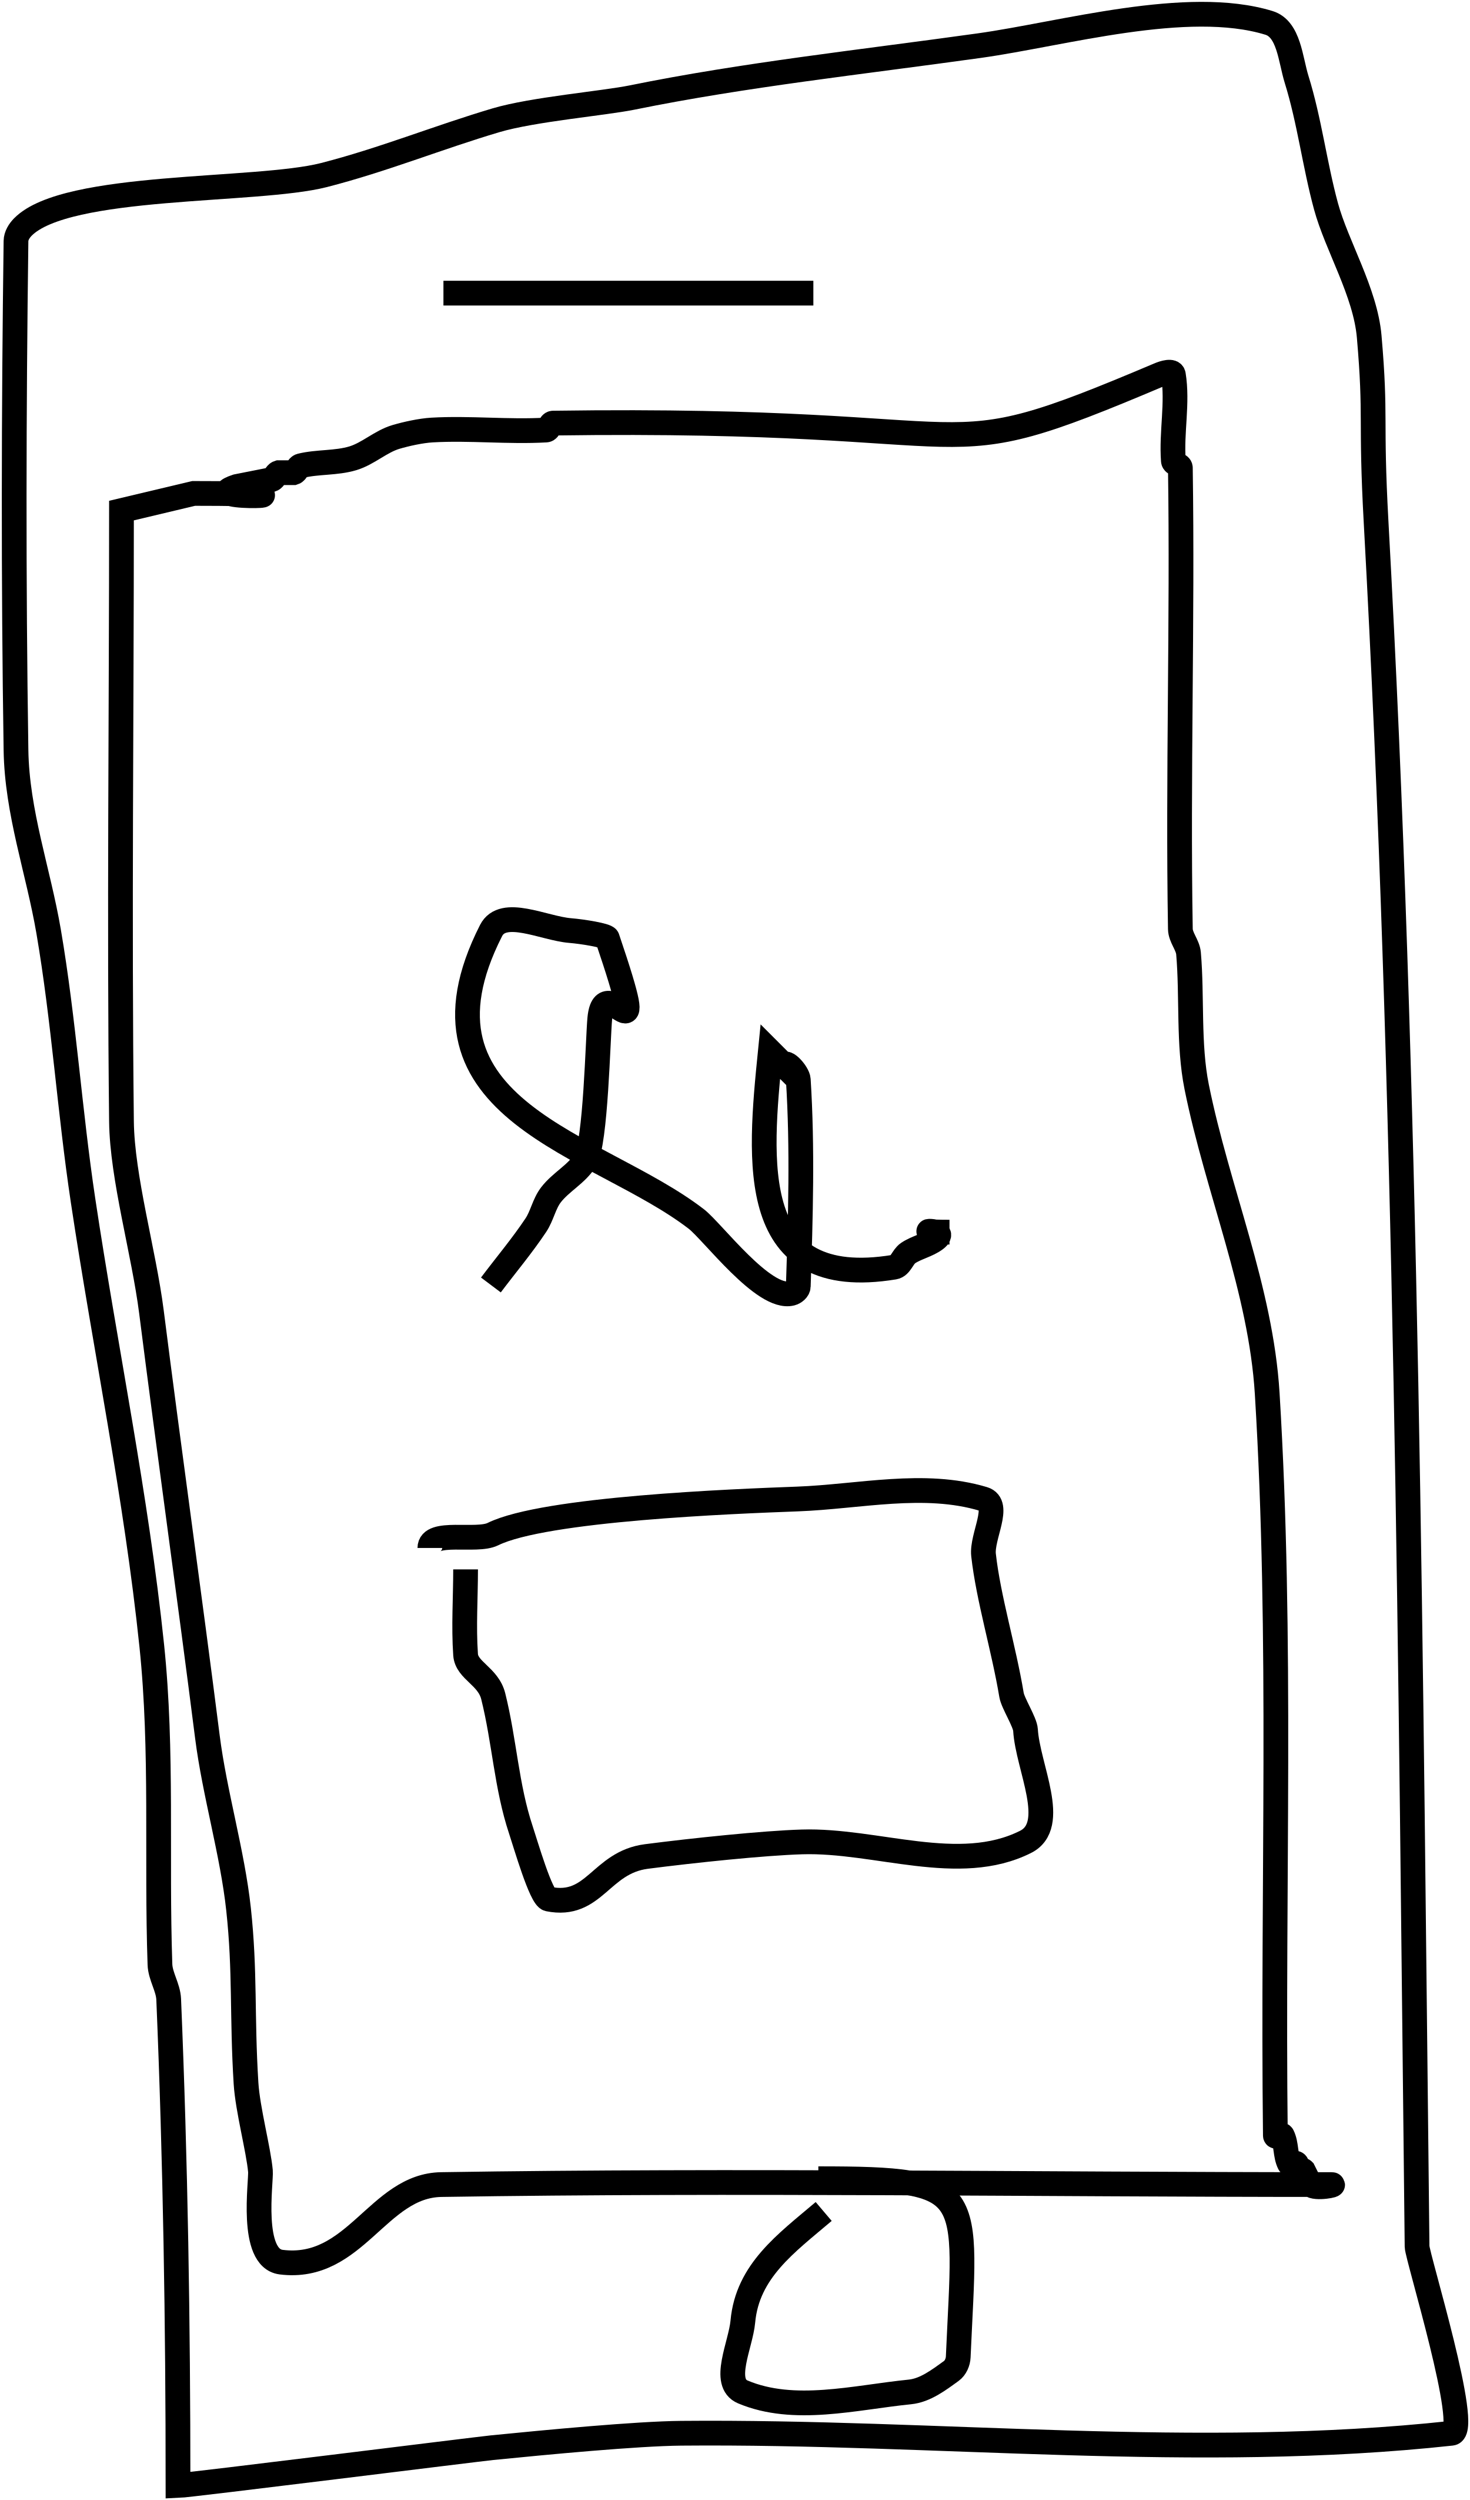 <?xml version="1.0" encoding="UTF-8"?>
<svg width="416px" height="707px" viewBox="0 0 416 707" version="1.1" xmlns="http://www.w3.org/2000/svg" xmlns:xlink="http://www.w3.org/1999/xlink">
    <!-- Generator: Sketch 48.2 (47327) - http://www.bohemiancoding.com/sketch -->
    <title>Group 11</title>
    <desc>Created with Sketch.</desc>
    <defs></defs>
    <g id="Page-1" stroke="none" stroke-width="1" fill="none" fill-rule="evenodd">
        <g id="Group-11" transform="translate(4, 4)" stroke="#000000" stroke-width="7">
            <path d="M43.737,561.425 C43.595,558.035 41.379,554.943 41.263,551.552 C40.233,521.449 42.048,491.22 38.954,461.476 C34.561,419.248 25.793,377.351 19.492,335.445 C15.692,310.168 14.074,284.624 9.761,259.435 C6.814,242.225 0.795,225.8 0.525,208.141 C-0.21,160.151 -0.109,112.146 0.525,64.155 C0.544,62.684 1.446,61.244 2.48,60.197 C14.82,47.709 68.55,50.39 87.632,45.518 C104.307,41.26 119.89,34.899 136.358,30.014 C146.763,26.928 166.903,25.204 174.881,23.582 C206.667,17.121 239.471,13.605 273.157,8.903 C296.81,5.602 332.014,-4.6 355.105,2.471 C360.774,4.207 361.165,12.784 362.927,18.446 C366.576,30.17 368.027,42.48 371.244,54.33 C374.276,65.499 382.385,78.638 383.473,91.181 C385.495,114.497 383.788,113.921 385.428,143.723 C394.332,305.465 395.17,468.223 397.021,631.356 C397.053,634.185 412.335,683.556 406.799,684.157 C334.56,692.004 261.468,683.511 188.806,684.157 C176.135,684.27 150.585,686.713 135.298,688.234 C131.148,688.646 49.702,698.832 46.376,698.954 C46.376,652.851 45.655,607.351 43.737,561.425 Z" id="Path-68"></path>
            <path d="M30.378,140.401 C30.378,197.986 29.733,255.574 30.378,313.155 C30.555,329.039 36.714,350.143 38.86,367.041 C43.906,406.789 49.625,447.286 54.693,487.205 C56.721,503.174 61.789,520.066 63.505,535.931 C65.429,553.717 64.426,566.028 65.626,585.222 C66.085,592.565 69.159,603.949 69.702,610.009 C69.97,612.999 66.64,634.646 75.569,635.762 C96.546,638.384 102.917,614.106 120.878,613.826 C204.826,612.514 288.794,613.826 372.752,613.826 C374.731,613.826 368.214,615.225 366.815,613.826 L364.836,609.867 C364.369,609.401 363.323,610.334 362.856,609.867 C362.39,609.401 363.323,608.355 362.856,607.888 C362.39,607.422 361.172,608.478 360.877,607.888 C359.661,605.455 360.115,602.404 358.898,599.971 C358.603,599.381 356.926,600.631 356.919,599.971 C356.09,527.901 358.884,460.022 354.61,390.108 C352.807,360.62 340.554,332.636 334.653,303.401 C332.226,291.377 333.398,277.774 332.344,265.631 C332.134,263.214 330.076,261.154 330.035,258.728 C329.304,215.263 330.685,171.78 330.035,128.314 C330.021,127.381 328.126,127.265 328.056,126.335 C327.447,118.237 329.358,109.988 328.056,101.972 C327.844,100.669 325.312,101.457 324.097,101.972 C256.471,130.61 283.8,113.822 152.521,115.661 C151.594,115.674 151.468,117.564 150.542,117.617 C139.8,118.23 129.005,117.004 118.263,117.617 C115.058,117.8 110.845,118.749 108.06,119.572 C103.715,120.857 100.216,124.292 95.879,125.604 C91.117,127.044 85.94,126.549 81.106,127.725 C80.205,127.944 80.012,129.403 79.127,129.68 L74.862,129.68 C73.977,129.958 73.764,131.346 72.883,131.636 L62.987,133.592 C49.792,137.937 94.189,135.547 50.806,135.547 L30.378,140.401 Z" id="Path-69"></path>
            <path d="M229.097,621.436 C218.475,630.451 207.518,638.237 206.218,652.585 C205.62,659.186 200.108,669.9 206.218,672.471 C220.74,678.581 237.807,674.048 253.483,672.471 C257.845,672.032 261.664,669.101 265.217,666.533 C266.409,665.671 267.108,664.045 267.172,662.575 C269.27,614.894 272.819,612.176 227.589,612.176" id="Path-70"></path>
            <polyline id="Path-71" points="121.491 78.905 141.094 78.905 145.335 78.905 149.576 78.905 153.817 78.905 159.684 78.905 161.64 78.905 163.595 78.905 165.551 78.905 167.507 78.905 169.462 78.905 171.418 78.905 173.373 78.905 175.329 78.905 177.285 78.905 179.24 78.905 181.196 78.905 183.151 78.905 185.107 78.905 187.063 78.905 189.018 78.905 190.974 78.905 192.93 78.905 194.885 78.905 196.841 78.905 198.796 78.905 200.752 78.905 202.708 78.905 204.663 78.905 206.619 78.905 208.575 78.905 210.53 78.905 212.486 78.905 214.441 78.905 216.397 78.905 218.353 78.905 220.308 78.905 222.264 78.905 224.219 78.905 226.175 78.905"></polyline>
            <path d="M134.921,359.407 C139.162,353.768 143.73,348.36 147.644,342.489 C149.405,339.848 149.962,336.487 151.885,333.96 C154.693,330.27 159.26,328.03 161.663,324.064 C164.607,319.206 165.202,289.415 165.739,284.009 C167.194,269.384 181.015,300.14 167.86,261.319 C167.601,260.555 160.861,259.458 157.351,259.175 C149.914,258.577 138.349,252.524 134.968,259.175 C109.019,310.226 165.195,319.286 193.047,340.746 C197.654,344.295 212.15,363.761 219.955,361.786 C220.854,361.559 221.88,360.734 221.91,359.807 C222.541,340.324 223.144,320.782 221.91,301.327 C221.792,299.465 218.138,295.512 217.952,297.369 L213.994,293.41 C210.864,324.666 207.292,361.216 249.053,354.365 C250.884,354.064 251.427,351.444 252.965,350.406 C255.387,348.772 258.459,348.215 260.787,346.448 C265.112,343.165 251.58,344.469 264.698,344.469" id="Path-72"></path>
            <path d="M127.758,439.846 C127.758,447.889 127.198,455.951 127.758,463.973 C128.071,468.458 134.159,470.023 135.58,475.707 C138.771,488.468 139.3,501.215 143.403,513.524 C144.744,517.548 149.105,532.656 151.225,533.08 C164.279,535.691 165.886,522.722 178.934,521.04 C192.224,519.327 212.05,517.248 222.971,516.917 C244.041,516.277 267.361,526.355 286.21,516.917 C295.649,512.19 286.83,495.787 286.21,485.25 C286.077,482.992 282.645,477.714 282.252,475.354 C280.048,462.131 275.694,447.996 274.335,435.77 C273.752,430.525 279.39,421.456 274.335,419.937 C257.517,414.882 239.2,419.283 221.651,419.937 C203.608,420.609 150.065,422.666 135.463,429.88 C130.81,432.178 117.65,428.592 117.65,433.791" id="Path-73"></path>
        </g>
    </g>
</svg>